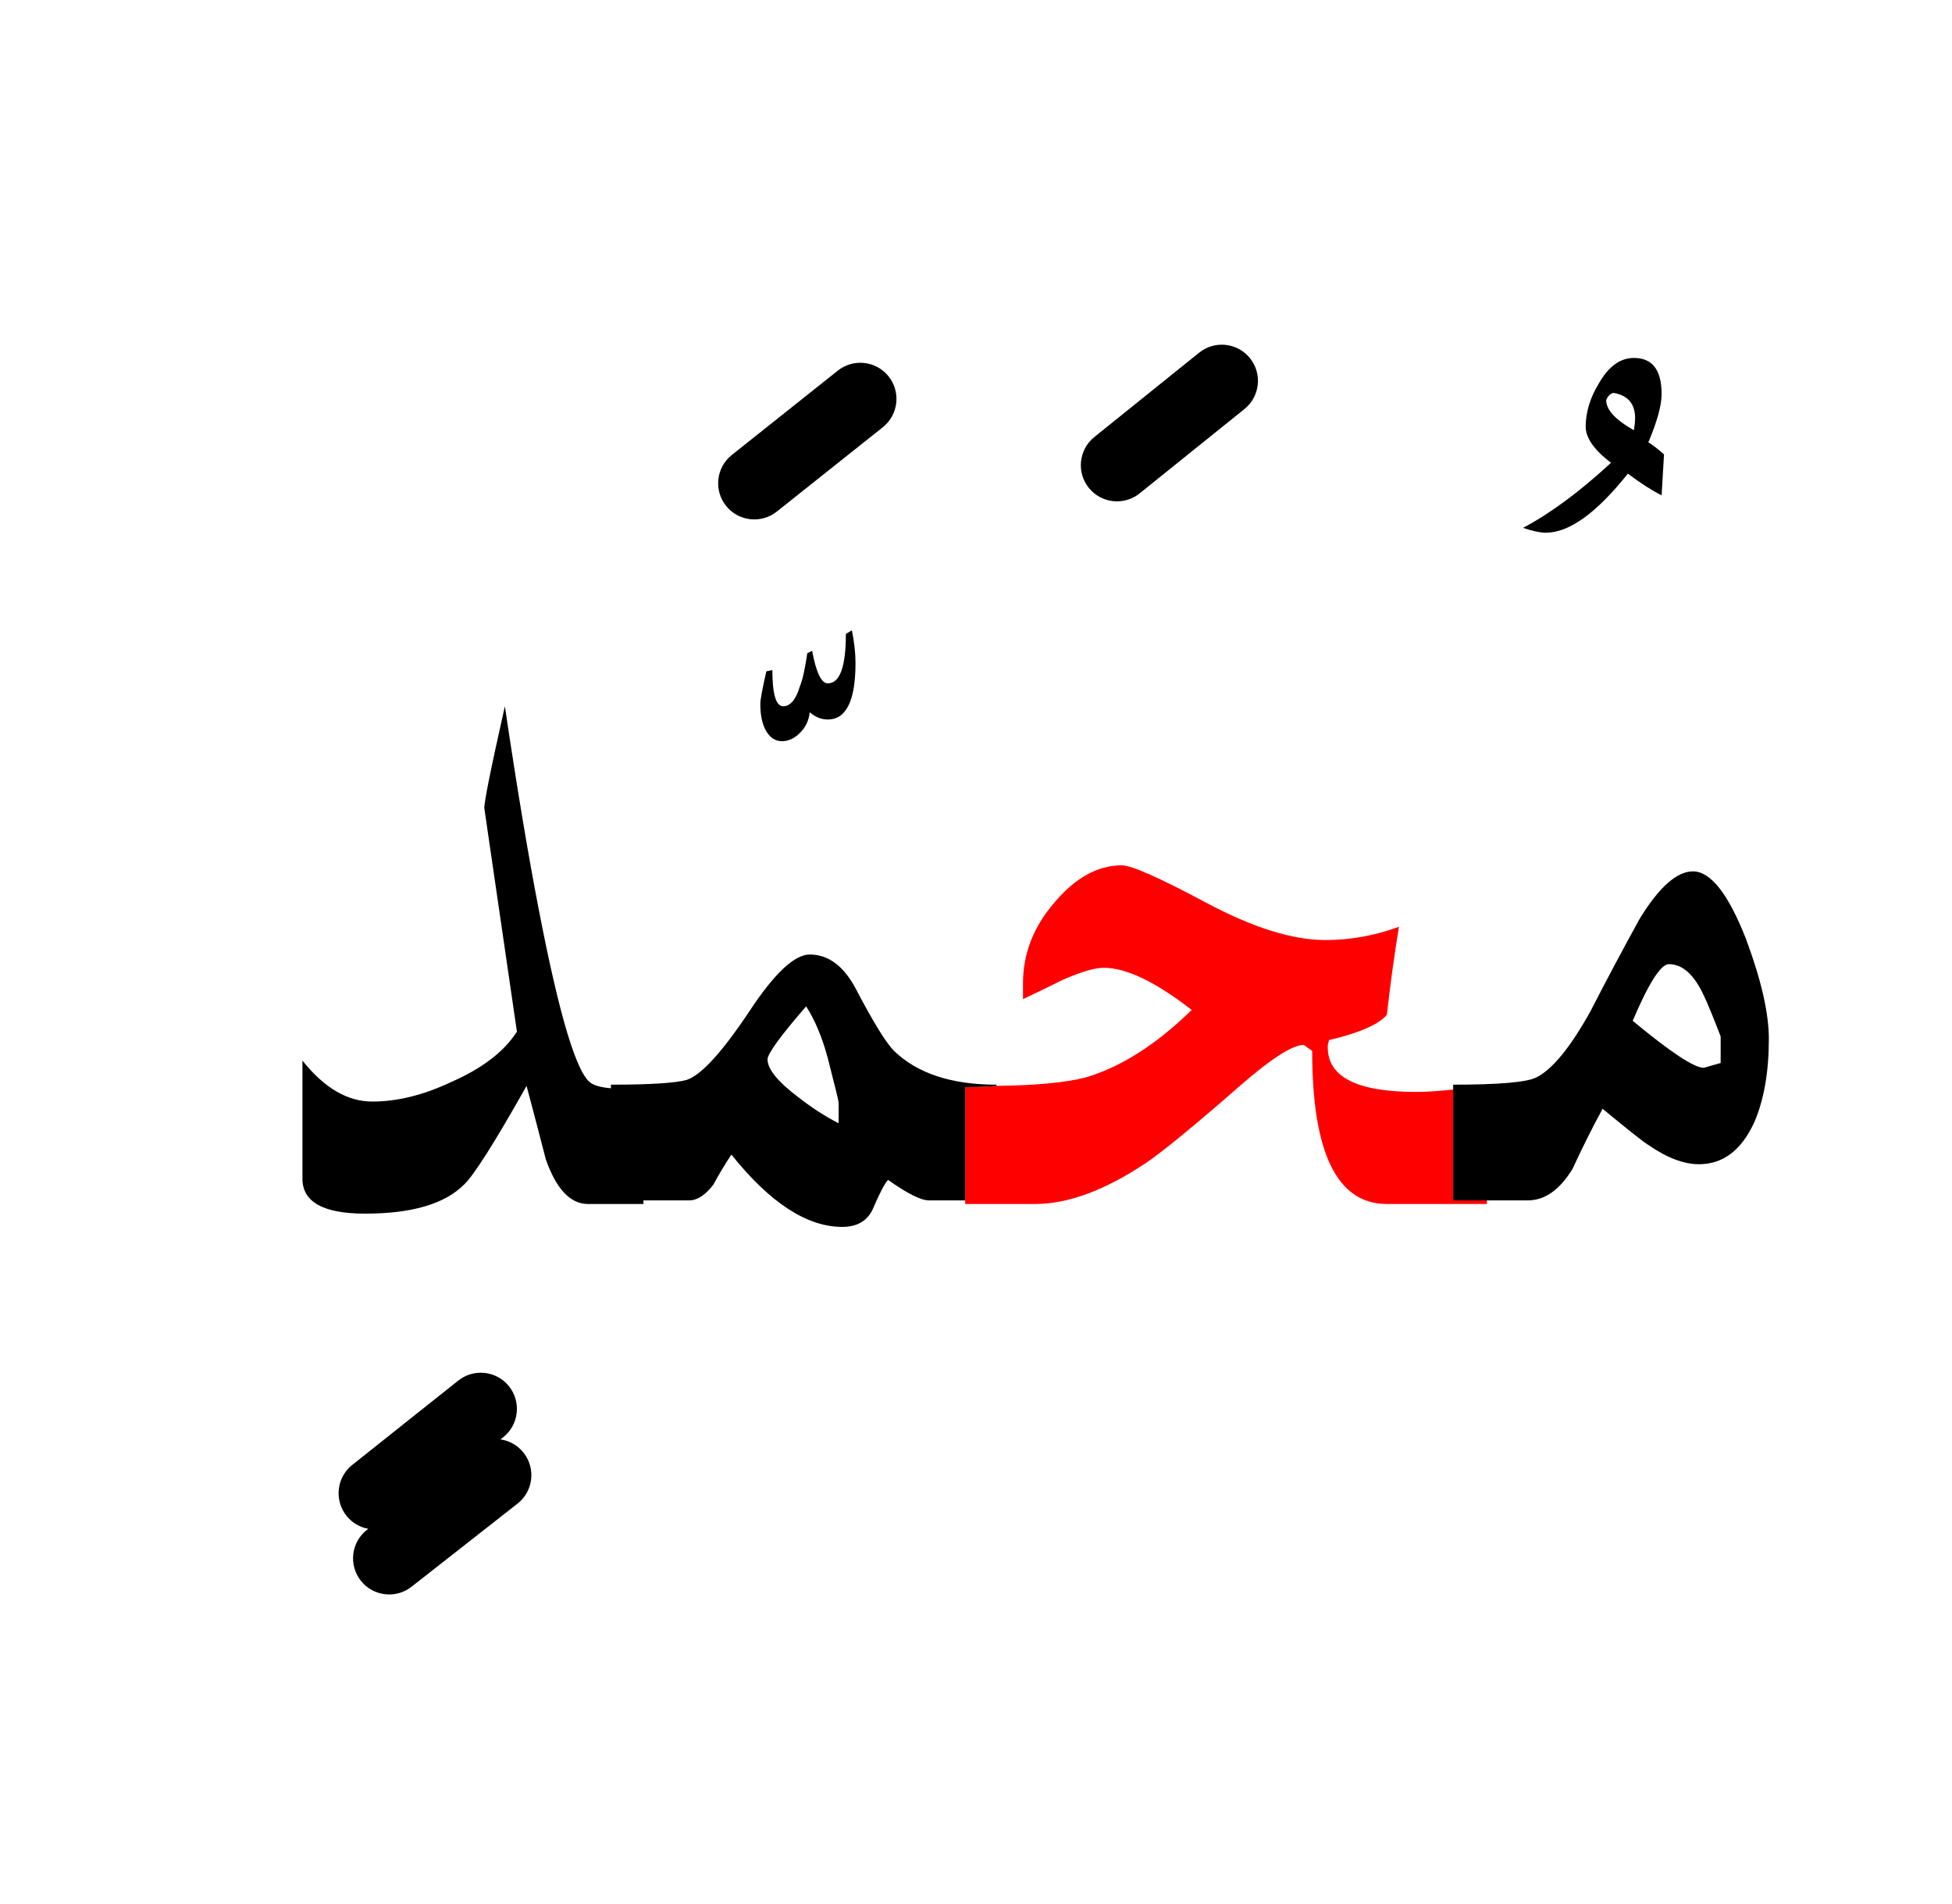 <?xml version="1.0" encoding="UTF-8" standalone="no"?><!DOCTYPE svg PUBLIC "-//W3C//DTD SVG 1.1//EN" "http://www.w3.org/Graphics/SVG/1.1/DTD/svg11.dtd"><svg width="100%" height="100%" viewBox="0 0 81 79" version="1.1" xmlns="http://www.w3.org/2000/svg" xmlns:xlink="http://www.w3.org/1999/xlink" xml:space="preserve" xmlns:serif="http://www.serif.com/" style="fill-rule:evenodd;clip-rule:evenodd;stroke-linejoin:round;stroke-miterlimit:2;"><g><path d="M42.45,40.8l0,0.65c0.567,-0.267 1.117,-0.533 1.65,-0.8c0.767,-0.333 1.333,-0.5 1.7,-0.5c0.933,-0 2.15,0.583 3.65,1.75c-1.467,1.433 -2.933,2.367 -4.4,2.8c-0.827,0.214 -2.061,0.33 -3.7,0.35c-0.408,0.033 -0.841,0.05 -1.3,0.05l-0,4.85l2.9,0c1.367,0 2.9,-0.567 4.6,-1.7c0.733,-0.5 2.033,-1.567 3.9,-3.2c1.3,-1.133 2.183,-1.7 2.65,-1.7l0.35,0.25c0,4.233 1.033,6.35 3.1,6.35l4.15,0l0,-0.15l-1.4,-0l-0,-4.6c-0.578,0.067 -1.094,0.1 -1.55,0.1c-2.5,-0 -3.717,-0.65 -3.65,-1.95l0.05,-0.2c1.267,-0.3 2.067,-0.65 2.4,-1.05c0.133,-1.2 0.3,-2.417 0.5,-3.65c-1,0.367 -2.017,0.55 -3.05,0.55c-1.367,0 -3.017,-0.517 -4.95,-1.55c-1.933,-1.033 -3.1,-1.55 -3.5,-1.55c-1,-0 -1.933,0.517 -2.8,1.55c-0.867,1 -1.3,2.117 -1.3,3.35Z" style="fill:#f00;"/><path d="M35.5,41c-0.5,-0.933 -1.133,-1.4 -1.9,-1.4c-0.633,0 -1.467,0.783 -2.5,2.35c-1.133,1.7 -2,2.65 -2.6,2.85c-0.467,0.133 -1.517,0.2 -3.15,0.2l0,0.15c-0.365,-0.032 -0.631,-0.099 -0.8,-0.2c-0.6,-0.333 -1.333,-2.75 -2.2,-7.25c-0.433,-2.233 -0.9,-5.033 -1.4,-8.4c-0.6,2.667 -0.883,4.083 -0.85,4.25l1.35,9.25c-0.533,0.833 -1.45,1.533 -2.75,2.1c-1.133,0.533 -2.217,0.8 -3.25,0.8c-1.033,0 -2,-0.567 -2.9,-1.7l-0,4.9c-0,0.967 0.867,1.45 2.6,1.45c1.933,0 3.3,-0.4 4.1,-1.2c0.4,-0.367 1.267,-1.733 2.6,-4.1c0.267,1 0.533,2.017 0.8,3.05c0.433,1.233 1.017,1.85 1.75,1.85l2.3,0l0,-0.15l1.9,-0c0.333,-0 0.667,-0.217 1,-0.65c0.233,-0.433 0.483,-0.85 0.75,-1.25c1.6,2 3.133,3 4.6,3c0.6,-0 1.017,-0.233 1.25,-0.7c0.3,-0.7 0.517,-1.117 0.65,-1.25c0.8,0.567 1.367,0.85 1.7,0.85l1.5,-0l-0,-4.7c0.459,0 0.892,-0.017 1.3,-0.05l0,-0.05c-1.867,0 -3.283,-0.467 -4.25,-1.4c-0.333,-0.333 -0.867,-1.2 -1.6,-2.6Zm-0.7,5.6c-0.533,-0.267 -1.1,-0.633 -1.7,-1.1c-0.833,-0.633 -1.25,-1.15 -1.25,-1.55c0,-0.233 0.533,-0.967 1.6,-2.2c0.367,0.567 0.667,1.283 0.9,2.15c0.3,1.167 0.45,1.783 0.45,1.85l-0,0.85Z"/><path d="M60.3,45l-0,4.8l3.1,-0c0.7,-0 1.317,-0.433 1.85,-1.3c0.4,-0.867 0.817,-1.7 1.25,-2.5c1.133,0.933 1.767,1.433 1.9,1.5c0.767,0.533 1.467,0.8 2.1,0.8c1,-0 1.767,-0.583 2.3,-1.75c0.4,-0.933 0.6,-2.083 0.6,-3.45c0,-1.067 -0.317,-2.45 -0.95,-4.15c-0.733,-1.867 -1.467,-2.8 -2.2,-2.8c-0.667,-0 -1.4,0.65 -2.2,1.95c-0.7,1.267 -1.383,2.55 -2.05,3.85c-0.833,1.5 -1.583,2.417 -2.25,2.75c-0.4,0.2 -1.55,0.3 -3.45,0.3Zm8.95,-5c0.567,0 1.05,0.433 1.45,1.3c0.133,0.267 0.367,0.833 0.7,1.7l0,1.1l-0.7,0.2c-0.4,-0 -1.383,-0.65 -2.95,-1.95c0.667,-1.567 1.167,-2.35 1.5,-2.35Z"/><path d="M35.35,26.15l-0.25,0.15c0,1.367 -0.25,2.05 -0.75,2.05c-0.267,0 -0.483,-0.45 -0.65,-1.35l-0.2,0.1c-0.1,0.667 -0.2,1.117 -0.3,1.35c-0.167,0.567 -0.4,0.85 -0.7,0.85c-0.3,-0 -0.45,-0.5 -0.45,-1.5l-0.25,0.05c-0.167,0.733 -0.25,1.183 -0.25,1.35c-0,0.433 0.067,0.783 0.2,1.05c0.167,0.333 0.4,0.5 0.7,0.5c0.267,-0 0.517,-0.117 0.75,-0.35c0.233,-0.233 0.367,-0.517 0.4,-0.85c0.233,0.2 0.483,0.3 0.75,0.3c0.767,0 1.15,-0.783 1.15,-2.35c0,-0.4 -0.05,-0.85 -0.15,-1.35Z"/><path d="M67.8,14.85c-0.567,0 -1.05,0.35 -1.45,1.05c-0.367,0.6 -0.55,1.2 -0.55,1.8c-0,0.467 0.35,0.967 1.05,1.5c-1.3,1.2 -2.517,2.1 -3.65,2.7c0.4,0.133 0.717,0.2 0.95,0.2c0.967,0 2.1,-0.817 3.4,-2.45c0.533,0.4 1,0.7 1.4,0.9l0.1,-1.7c-0.267,-0.233 -0.483,-0.4 -0.65,-0.5c0.367,-0.867 0.55,-1.533 0.55,-2c0,-1 -0.383,-1.5 -1.15,-1.5Zm-0.85,1.45c0.6,0.1 0.9,0.45 0.9,1.05c-0,0.133 -0.017,0.3 -0.05,0.5c-0.767,-0.433 -1.15,-0.85 -1.15,-1.25c0.067,-0.167 0.167,-0.267 0.3,-0.3Z"/><path d="M15.281,63.425c-0.345,-0.062 -0.67,-0.245 -0.905,-0.541c-0.515,-0.648 -0.408,-1.593 0.24,-2.108l4.4,-3.5c0.648,-0.515 1.593,-0.408 2.108,0.24c0.515,0.648 0.408,1.593 -0.24,2.108l-0.117,0.093c0.368,0.053 0.716,0.242 0.963,0.557c0.511,0.652 0.397,1.596 -0.254,2.106l-4.4,3.45c-0.652,0.511 -1.596,0.397 -2.106,-0.254c-0.511,-0.652 -0.397,-1.596 0.254,-2.106l0.057,-0.045Z"/><path d="M34.766,15.376l-4.4,3.5c-0.648,0.515 -0.755,1.46 -0.24,2.108c0.515,0.648 1.46,0.755 2.108,0.24l4.4,-3.5c0.648,-0.515 0.755,-1.46 0.24,-2.108c-0.515,-0.648 -1.46,-0.755 -2.108,-0.24Z"/><path d="M49.76,14.631l-4.35,3.5c-0.645,0.519 -0.748,1.464 -0.229,2.109c0.519,0.645 1.464,0.748 2.109,0.229l4.35,-3.5c0.645,-0.519 0.748,-1.464 0.229,-2.109c-0.519,-0.645 -1.464,-0.748 -2.109,-0.229Z"/></g></svg>